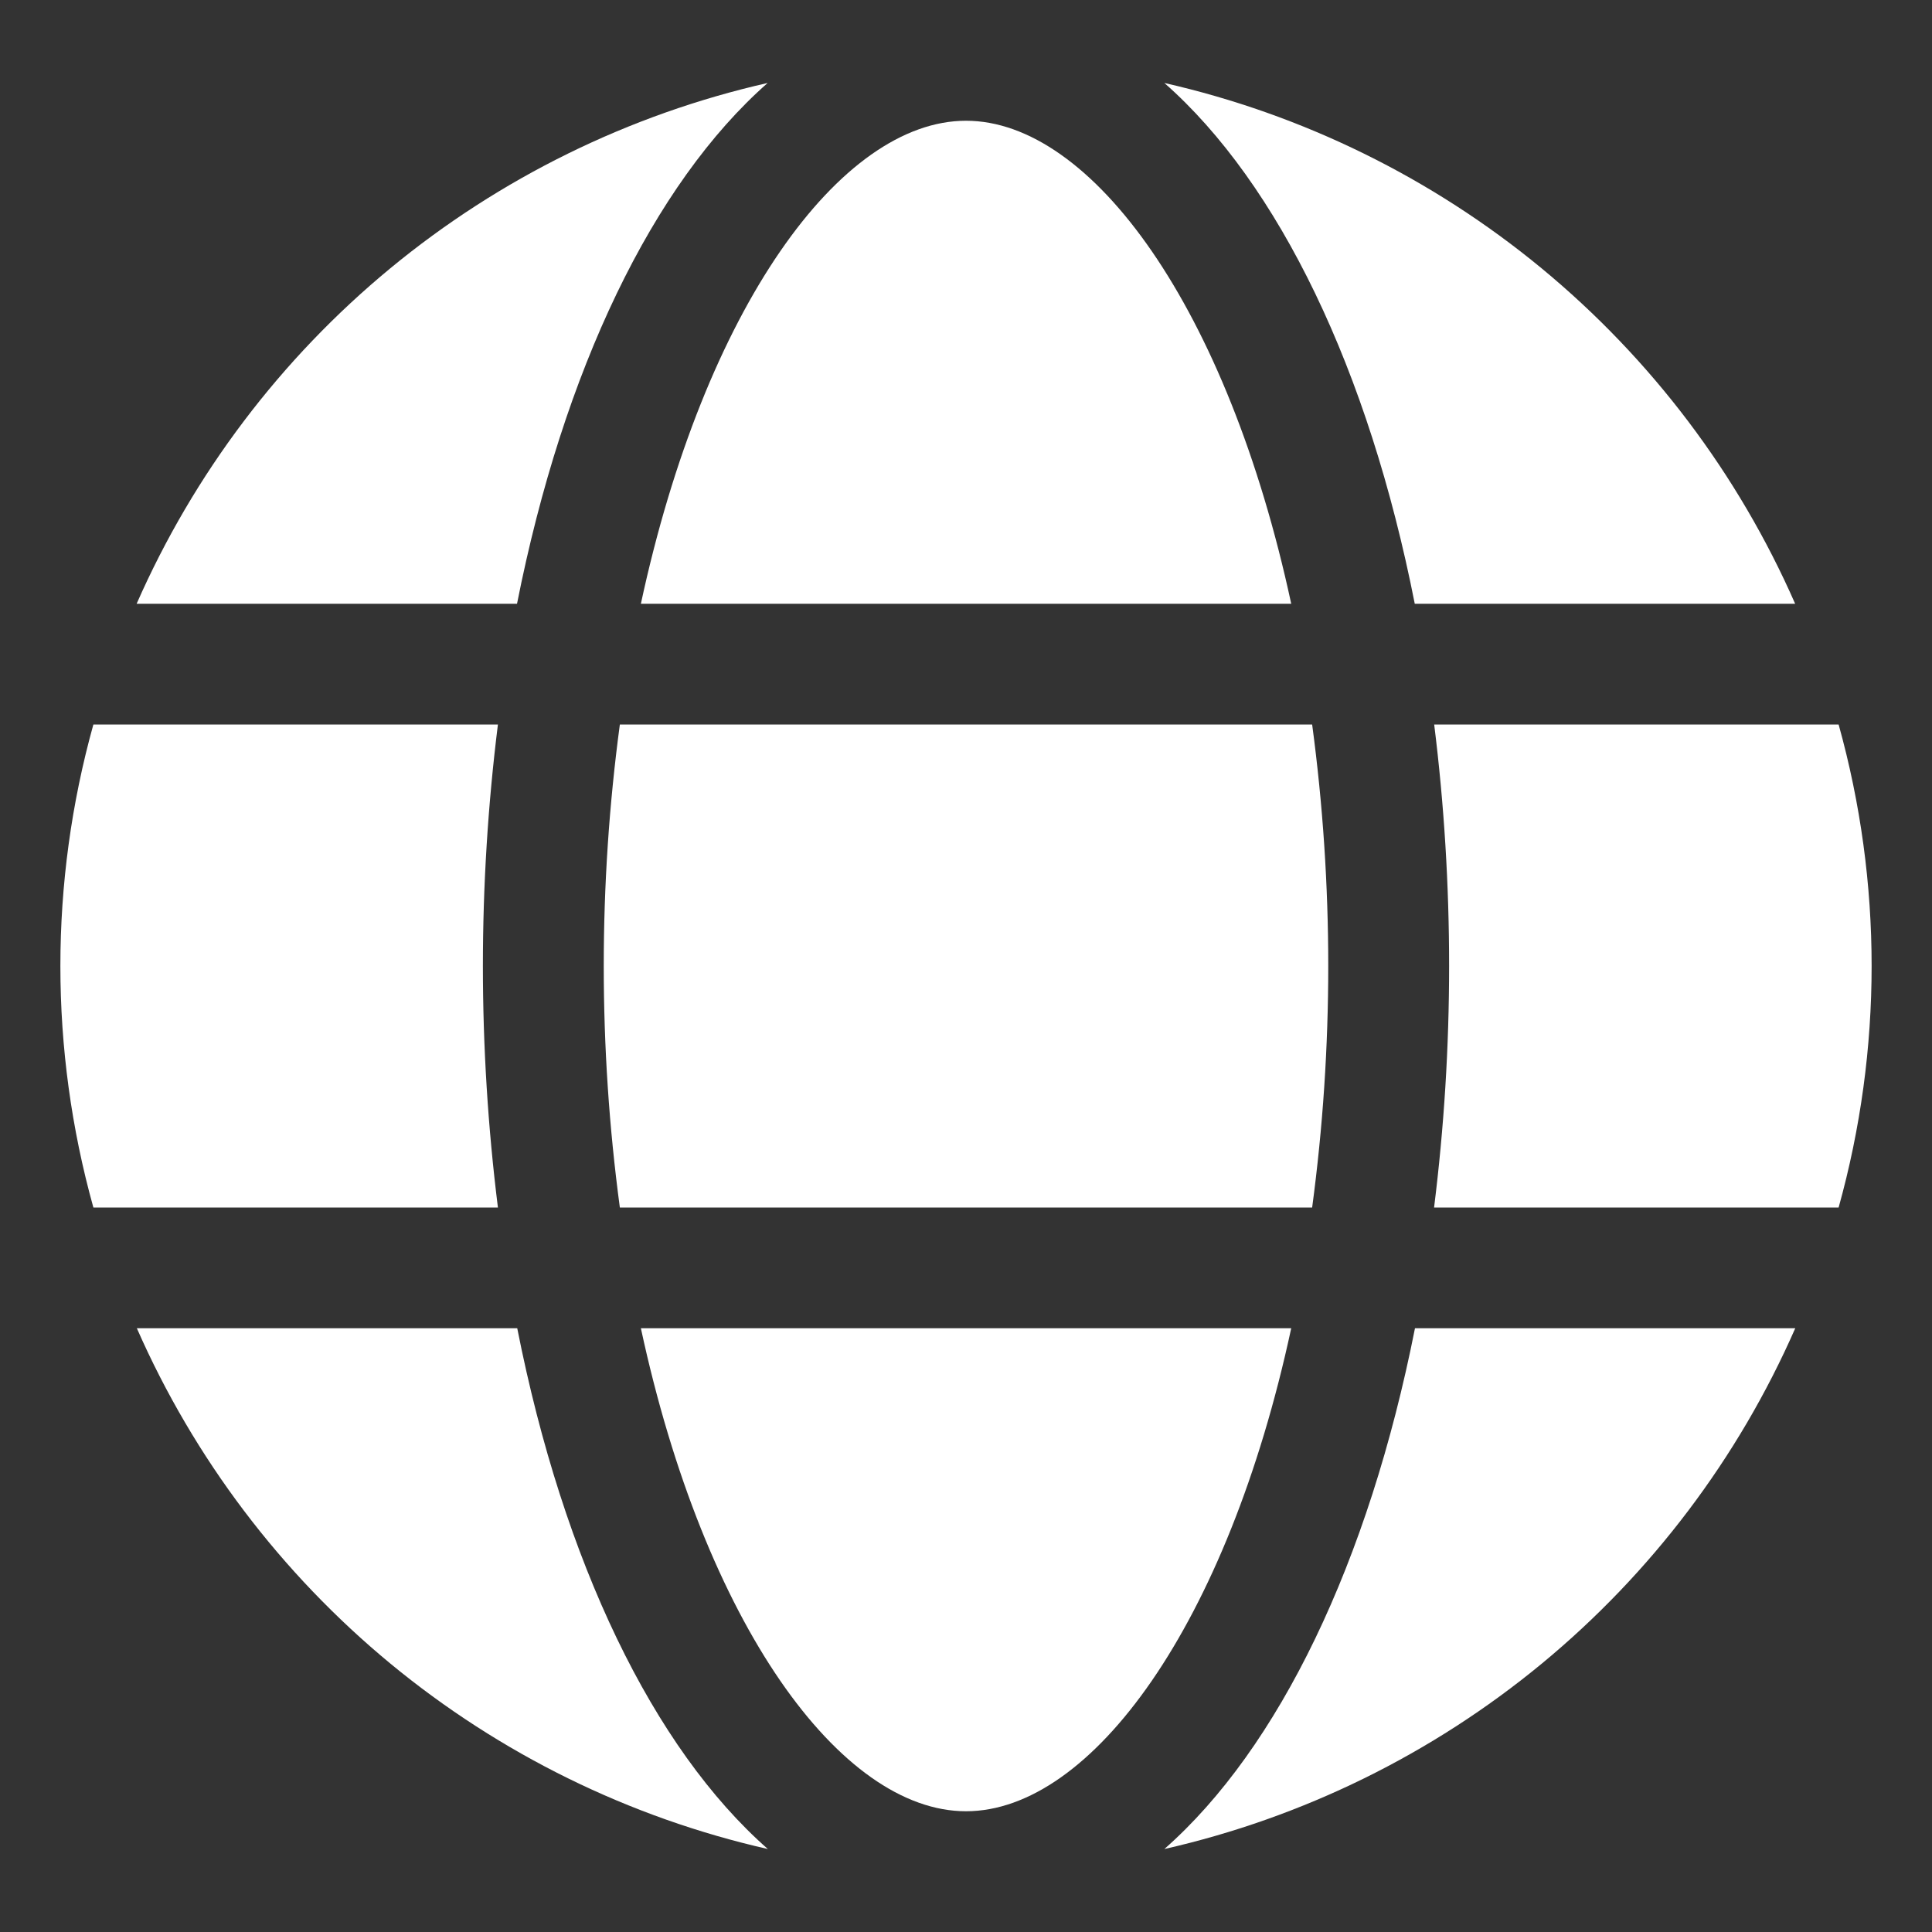 <svg width="18" height="18" viewBox="0 0 18 18" fill="none" xmlns="http://www.w3.org/2000/svg">
<rect x="0" y="0" width="18" height="18" fill="#333333" stroke="none"/>
<path d="M12.03 5.625C11.437 2.869 10.171 1.125 9 1.125C7.83 1.125 6.564 2.869 5.971 5.625H12.03Z" fill="white"/>
<path d="M5.625 9C5.625 9.753 5.675 10.504 5.775 11.25H12.225C12.325 10.504 12.375 9.753 12.375 9C12.375 8.247 12.325 7.496 12.225 6.75H5.775C5.675 7.496 5.625 8.247 5.625 9Z" fill="white"/>
<path d="M5.971 12.375C6.564 15.131 7.83 16.875 9 16.875C10.171 16.875 11.437 15.131 12.03 12.375H5.971Z" fill="white"/>
<path d="M13.181 5.625H16.725C16.193 4.413 15.384 3.343 14.363 2.5C13.342 1.658 12.138 1.066 10.848 0.773C11.915 1.712 12.752 3.448 13.181 5.625Z" fill="white"/>
<path d="M17.131 6.75H13.362C13.455 7.496 13.501 8.248 13.501 9C13.501 9.752 13.454 10.504 13.361 11.25H17.13C17.54 9.778 17.54 8.222 17.13 6.75H17.131Z" fill="white"/>
<path d="M10.848 17.227C12.139 16.934 13.343 16.342 14.364 15.5C15.385 14.657 16.194 13.587 16.726 12.375H13.183C12.752 14.552 11.915 16.288 10.848 17.227Z" fill="white"/>
<path d="M4.819 12.375H1.275C1.808 13.587 2.617 14.657 3.638 15.5C4.659 16.342 5.863 16.934 7.154 17.227C6.086 16.288 5.249 14.552 4.819 12.375Z" fill="white"/>
<path d="M7.152 0.773C5.861 1.066 4.657 1.658 3.636 2.5C2.615 3.343 1.806 4.413 1.273 5.625H4.817C5.248 3.448 6.085 1.712 7.152 0.773Z" fill="white"/>
<path d="M4.499 9C4.499 8.248 4.546 7.496 4.639 6.75H0.87C0.46 8.222 0.46 9.778 0.87 11.25H4.639C4.546 10.504 4.499 9.752 4.499 9Z" fill="white"/>
</svg>
